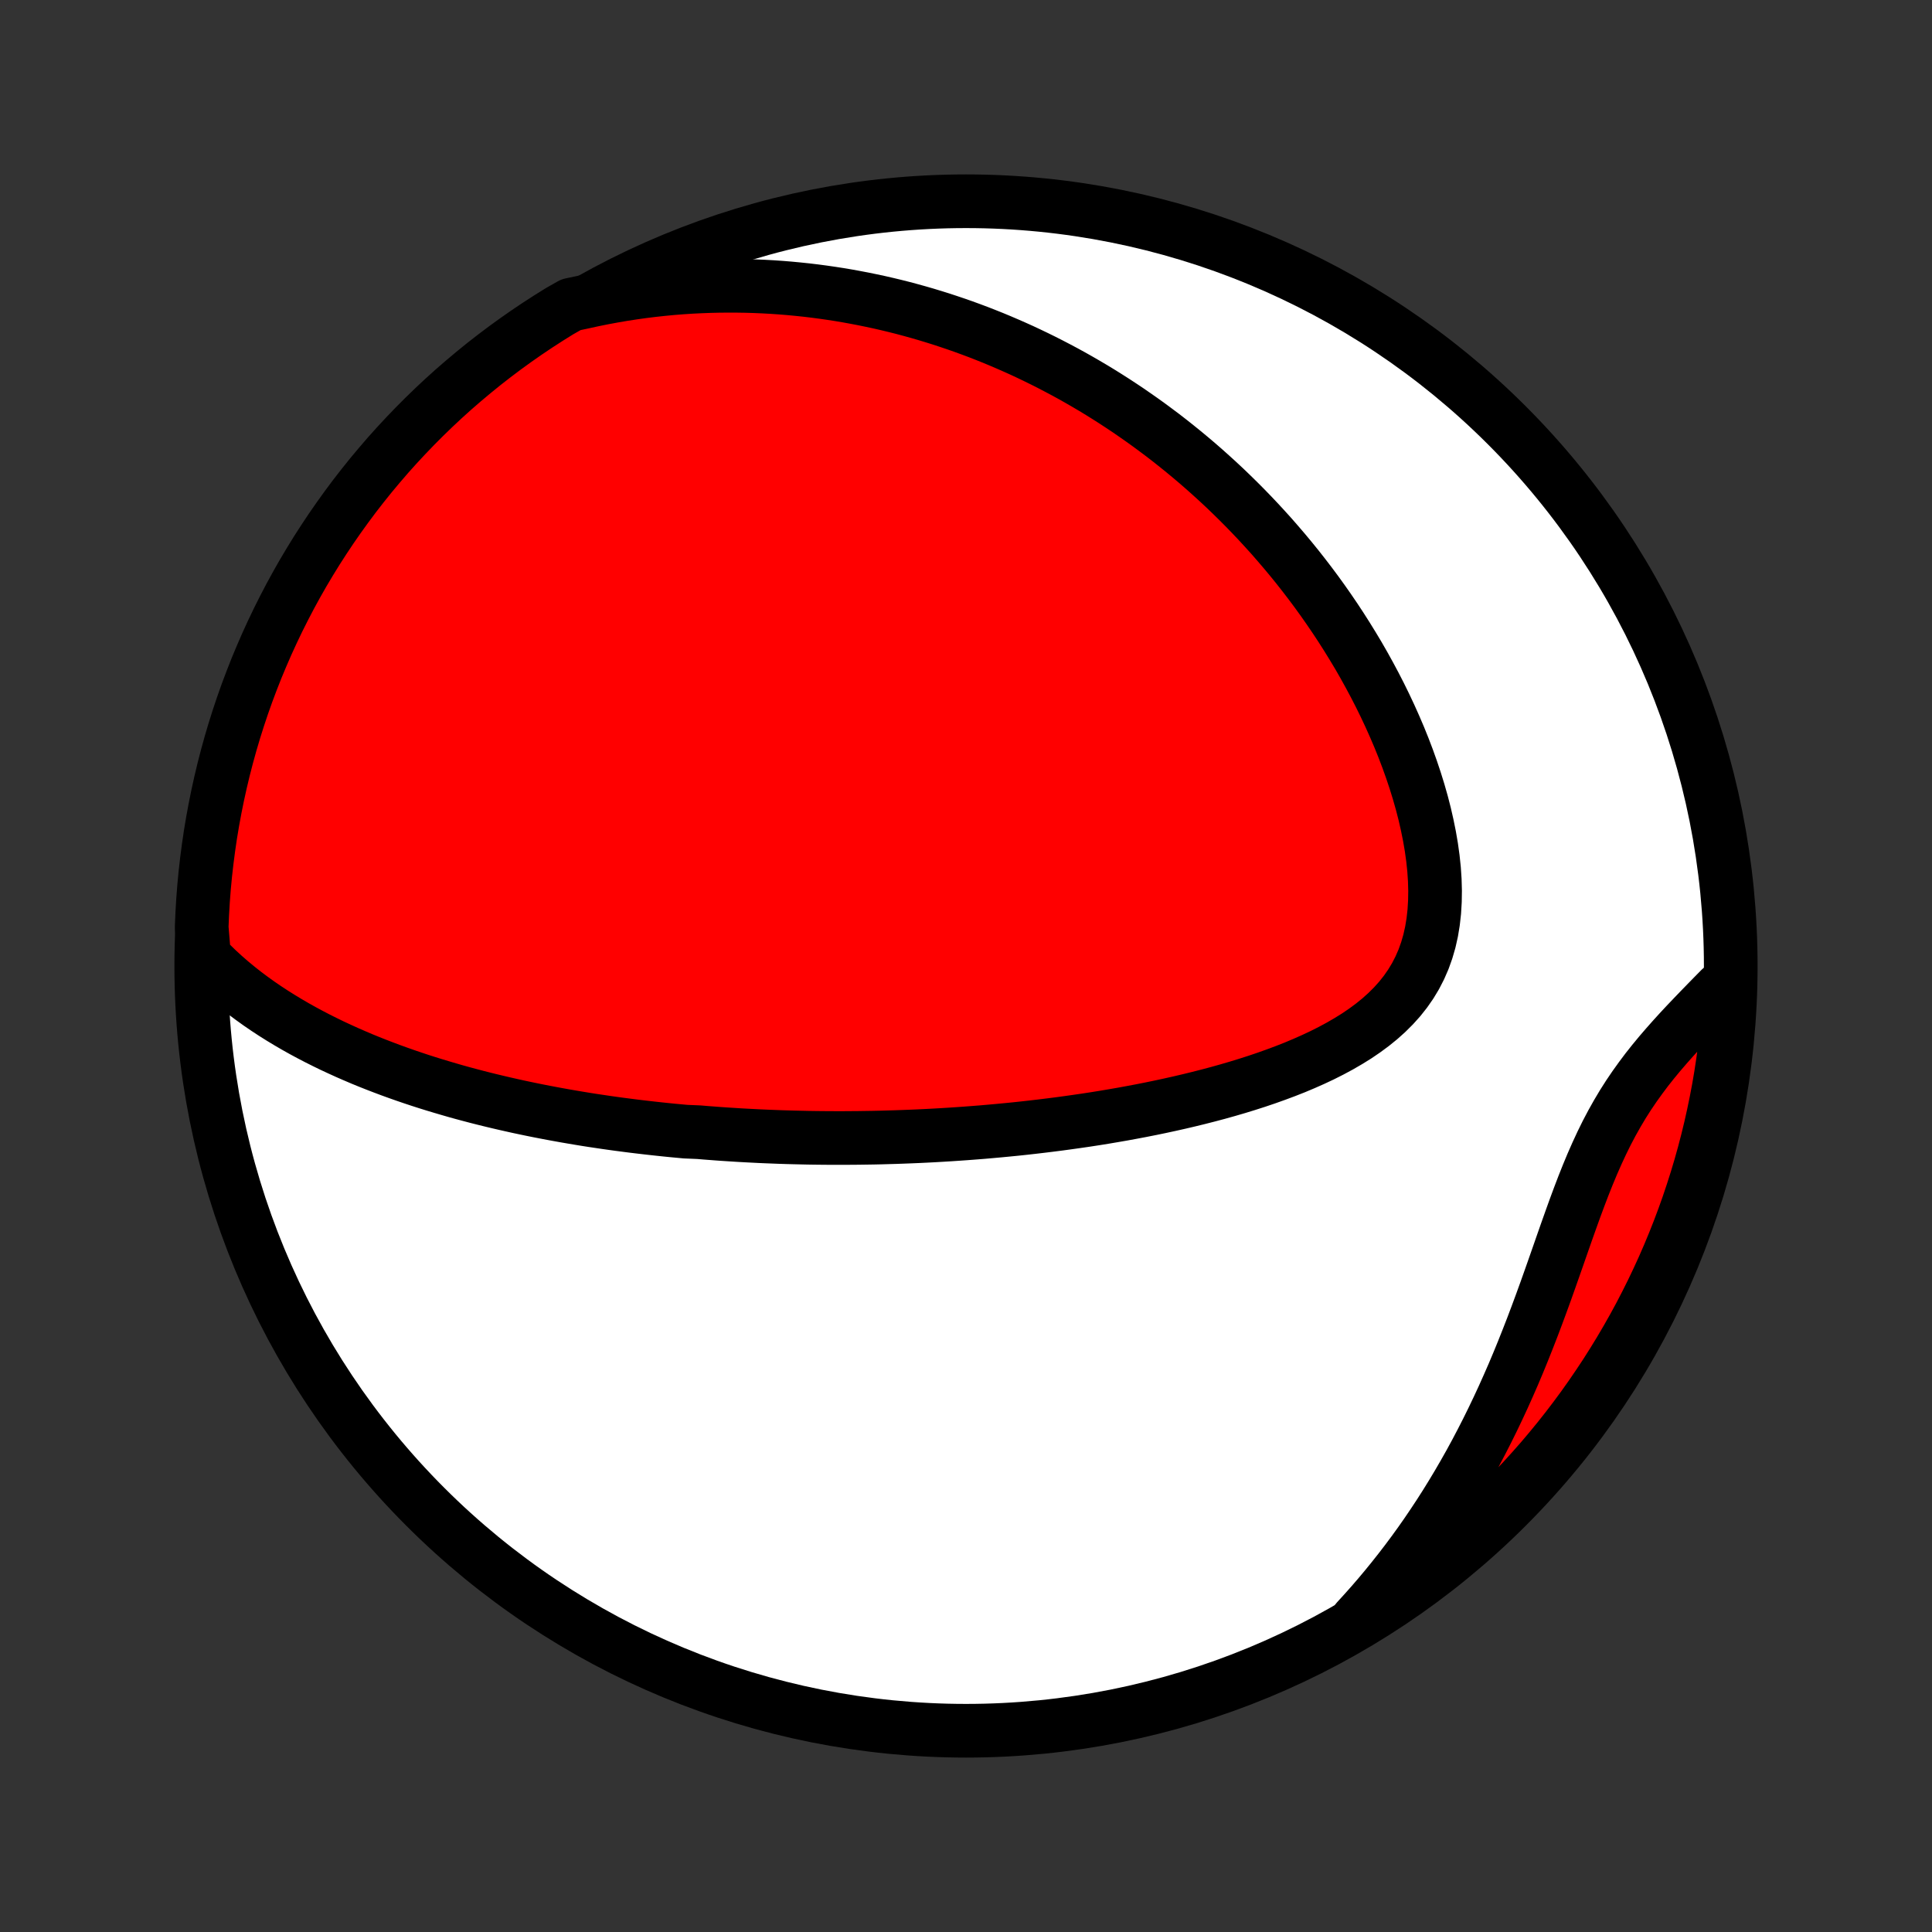 <?xml version="1.0" encoding="utf-8" standalone="no"?>
<!DOCTYPE svg PUBLIC "-//W3C//DTD SVG 1.1//EN"
  "http://www.w3.org/Graphics/SVG/1.1/DTD/svg11.dtd">
<!-- Created with matplotlib (http://matplotlib.org/) -->
<svg height="72pt" version="1.1" viewBox="0 0 72 72" width="72pt" xmlns="http://www.w3.org/2000/svg" xmlns:xlink="http://www.w3.org/1999/xlink">
 <rect x="0" y="0" width="72" height="72" fill="#333333" stroke="none"/>
 <defs>
  <style type="text/css">
*{stroke-linecap:butt;stroke-linejoin:round;}
  </style>
 </defs>
 <g id="figure_1">
  <g id="patch_1">
   <path d="
M0 72
L72 72
L72 0
L0 0
z
" style="fill:none;"/>
  </g>
  <g id="axes_1">
   <g id="PatchCollection_1">
    <defs>
     <path d="
M36 -7.5
C43.558 -7.5 50.808 -10.503 56.153 -15.848
C61.497 -21.192 64.5 -28.442 64.5 -36
C64.5 -43.558 61.497 -50.808 56.153 -56.153
C50.808 -61.497 43.558 -64.5 36 -64.5
C28.442 -64.5 21.192 -61.497 15.848 -56.153
C10.503 -50.808 7.5 -43.558 7.5 -36
C7.5 -28.442 10.503 -21.192 15.848 -15.848
C21.192 -10.503 28.442 -7.5 36 -7.5
z
" id="C0_0_a811fe30f3"/>
     <path d="
M7.607 -36.35
L7.849 -36.102
L8.095 -35.862
L8.346 -35.632
L8.601 -35.41
L8.859 -35.197
L9.12 -34.991
L9.385 -34.793
L9.651 -34.602
L9.92 -34.418
L10.19 -34.241
L10.462 -34.07
L10.735 -33.905
L11.008 -33.746
L11.283 -33.592
L11.558 -33.444
L11.833 -33.301
L12.109 -33.163
L12.384 -33.029
L12.66 -32.901
L12.935 -32.776
L13.21 -32.656
L13.484 -32.539
L13.758 -32.427
L14.031 -32.319
L14.304 -32.214
L14.576 -32.112
L14.847 -32.014
L15.117 -31.919
L15.387 -31.827
L15.655 -31.738
L15.923 -31.652
L16.19 -31.569
L16.456 -31.489
L16.721 -31.411
L16.984 -31.335
L17.247 -31.262
L17.509 -31.192
L17.77 -31.123
L18.03 -31.057
L18.29 -30.993
L18.548 -30.931
L18.805 -30.871
L19.062 -30.813
L19.317 -30.756
L19.572 -30.702
L19.827 -30.649
L20.08 -30.598
L20.333 -30.549
L20.585 -30.501
L20.836 -30.455
L21.087 -30.41
L21.337 -30.367
L21.587 -30.325
L21.836 -30.284
L22.085 -30.245
L22.334 -30.208
L22.582 -30.171
L22.829 -30.136
L23.077 -30.102
L23.324 -30.07
L23.572 -30.038
L23.819 -30.008
L24.066 -29.979
L24.313 -29.951
L24.56 -29.924
L24.807 -29.898
L25.054 -29.873
L25.302 -29.85
L25.549 -29.827
L26.046 -29.806
L26.294 -29.785
L26.544 -29.766
L26.793 -29.747
L27.044 -29.73
L27.295 -29.714
L27.546 -29.698
L27.799 -29.684
L28.052 -29.671
L28.305 -29.658
L28.56 -29.647
L28.816 -29.637
L29.073 -29.627
L29.331 -29.619
L29.59 -29.612
L29.85 -29.606
L30.112 -29.6
L30.374 -29.596
L30.639 -29.593
L30.904 -29.591
L31.171 -29.59
L31.44 -29.59
L31.71 -29.592
L31.982 -29.594
L32.255 -29.598
L32.531 -29.602
L32.808 -29.608
L33.087 -29.616
L33.368 -29.624
L33.651 -29.634
L33.935 -29.645
L34.223 -29.657
L34.512 -29.671
L34.803 -29.686
L35.097 -29.703
L35.393 -29.721
L35.691 -29.741
L35.992 -29.762
L36.295 -29.785
L36.601 -29.809
L36.909 -29.836
L37.22 -29.864
L37.533 -29.894
L37.849 -29.925
L38.167 -29.959
L38.488 -29.995
L38.811 -30.033
L39.137 -30.073
L39.466 -30.115
L39.797 -30.16
L40.131 -30.207
L40.468 -30.256
L40.806 -30.308
L41.148 -30.363
L41.491 -30.421
L41.837 -30.481
L42.185 -30.545
L42.535 -30.611
L42.888 -30.681
L43.241 -30.754
L43.597 -30.831
L43.954 -30.911
L44.312 -30.995
L44.672 -31.083
L45.032 -31.175
L45.393 -31.271
L45.754 -31.372
L46.114 -31.477
L46.475 -31.588
L46.834 -31.703
L47.192 -31.824
L47.548 -31.951
L47.902 -32.083
L48.253 -32.221
L48.6 -32.367
L48.943 -32.519
L49.281 -32.678
L49.612 -32.845
L49.937 -33.02
L50.254 -33.204
L50.563 -33.396
L50.861 -33.599
L51.148 -33.811
L51.423 -34.034
L51.684 -34.268
L51.931 -34.514
L52.163 -34.772
L52.377 -35.042
L52.574 -35.325
L52.752 -35.62
L52.911 -35.929
L53.051 -36.25
L53.17 -36.583
L53.27 -36.928
L53.35 -37.285
L53.41 -37.651
L53.452 -38.028
L53.475 -38.412
L53.481 -38.804
L53.47 -39.203
L53.443 -39.606
L53.4 -40.014
L53.343 -40.426
L53.272 -40.839
L53.188 -41.254
L53.093 -41.67
L52.986 -42.085
L52.868 -42.499
L52.74 -42.912
L52.603 -43.322
L52.457 -43.73
L52.303 -44.134
L52.141 -44.535
L51.971 -44.932
L51.795 -45.325
L51.613 -45.712
L51.425 -46.095
L51.231 -46.473
L51.032 -46.845
L50.829 -47.212
L50.621 -47.574
L50.408 -47.929
L50.192 -48.279
L49.973 -48.623
L49.75 -48.961
L49.524 -49.293
L49.295 -49.62
L49.064 -49.94
L48.83 -50.254
L48.594 -50.562
L48.356 -50.865
L48.116 -51.161
L47.874 -51.452
L47.63 -51.737
L47.386 -52.017
L47.139 -52.29
L46.892 -52.558
L46.643 -52.821
L46.394 -53.078
L46.143 -53.33
L45.891 -53.577
L45.639 -53.819
L45.386 -54.055
L45.132 -54.286
L44.878 -54.513
L44.623 -54.735
L44.367 -54.952
L44.111 -55.164
L43.854 -55.372
L43.597 -55.576
L43.34 -55.775
L43.081 -55.969
L42.823 -56.16
L42.564 -56.346
L42.304 -56.528
L42.045 -56.707
L41.784 -56.881
L41.524 -57.051
L41.262 -57.218
L41.001 -57.381
L40.739 -57.54
L40.476 -57.695
L40.213 -57.847
L39.949 -57.996
L39.684 -58.141
L39.419 -58.282
L39.154 -58.42
L38.888 -58.555
L38.62 -58.687
L38.353 -58.815
L38.084 -58.941
L37.815 -59.062
L37.544 -59.181
L37.273 -59.297
L37.001 -59.41
L36.728 -59.519
L36.454 -59.626
L36.179 -59.729
L35.902 -59.83
L35.625 -59.927
L35.346 -60.021
L35.066 -60.113
L34.784 -60.201
L34.501 -60.287
L34.217 -60.369
L33.931 -60.448
L33.644 -60.525
L33.354 -60.598
L33.063 -60.668
L32.771 -60.735
L32.477 -60.798
L32.18 -60.859
L31.882 -60.916
L31.582 -60.971
L31.279 -61.022
L30.975 -61.069
L30.668 -61.113
L30.359 -61.154
L30.048 -61.191
L29.734 -61.224
L29.418 -61.254
L29.099 -61.28
L28.778 -61.302
L28.453 -61.32
L28.127 -61.334
L27.797 -61.344
L27.465 -61.349
L27.129 -61.35
L26.791 -61.347
L26.45 -61.339
L26.105 -61.326
L25.758 -61.309
L25.407 -61.286
L25.053 -61.258
L24.695 -61.224
L24.335 -61.185
L23.971 -61.14
L23.604 -61.089
L23.233 -61.032
L22.859 -60.968
L22.481 -60.898
L22.1 -60.821
L21.716 -60.737
L21.28 -60.645
L20.857 -60.405
L20.438 -60.144
L20.023 -59.876
L19.614 -59.601
L19.209 -59.318
L18.81 -59.029
L18.416 -58.732
L18.027 -58.429
L17.644 -58.118
L17.266 -57.801
L16.894 -57.478
L16.528 -57.148
L16.168 -56.811
L15.814 -56.468
L15.466 -56.119
L15.124 -55.763
L14.788 -55.402
L14.459 -55.035
L14.137 -54.661
L13.821 -54.283
L13.512 -53.898
L13.21 -53.509
L12.915 -53.113
L12.627 -52.713
L12.346 -52.308
L12.072 -51.897
L11.805 -51.482
L11.546 -51.062
L11.294 -50.638
L11.05 -50.209
L10.813 -49.775
L10.585 -49.338
L10.363 -48.896
L10.15 -48.45
L9.944 -48.001
L9.747 -47.548
L9.557 -47.092
L9.376 -46.632
L9.202 -46.169
L9.037 -45.703
L8.88 -45.233
L8.731 -44.761
L8.591 -44.287
L8.459 -43.81
L8.335 -43.33
L8.22 -42.848
L8.113 -42.364
L8.015 -41.879
L7.925 -41.391
L7.843 -40.902
L7.771 -40.411
L7.707 -39.919
L7.651 -39.426
L7.604 -38.931
L7.566 -38.436
L7.537 -37.94
L7.516 -37.444
z
" id="C0_1_a697dacc24"/>
     <path d="
M50.573 -11.62
L50.844 -11.917
L51.113 -12.219
L51.379 -12.527
L51.642 -12.841
L51.903 -13.162
L52.161 -13.488
L52.416 -13.82
L52.668 -14.158
L52.917 -14.502
L53.162 -14.852
L53.404 -15.209
L53.643 -15.571
L53.879 -15.94
L54.11 -16.314
L54.338 -16.694
L54.562 -17.08
L54.783 -17.471
L54.999 -17.868
L55.211 -18.271
L55.419 -18.678
L55.623 -19.091
L55.823 -19.509
L56.019 -19.931
L56.21 -20.357
L56.398 -20.787
L56.581 -21.221
L56.76 -21.659
L56.935 -22.099
L57.107 -22.541
L57.275 -22.986
L57.44 -23.432
L57.602 -23.878
L57.761 -24.325
L57.918 -24.771
L58.074 -25.216
L58.228 -25.658
L58.382 -26.098
L58.537 -26.534
L58.692 -26.965
L58.85 -27.391
L59.01 -27.81
L59.174 -28.222
L59.342 -28.625
L59.516 -29.02
L59.695 -29.406
L59.88 -29.782
L60.073 -30.148
L60.273 -30.504
L60.479 -30.85
L60.693 -31.186
L60.914 -31.512
L61.141 -31.829
L61.373 -32.138
L61.611 -32.438
L61.854 -32.732
L62.1 -33.018
L62.349 -33.299
L62.599 -33.574
L62.852 -33.845
L63.105 -34.111
L63.358 -34.374
L63.61 -34.633
L63.861 -34.89
L64.111 -35.144
L64.479 -35.397
L64.455 -34.896
L64.423 -34.4
L64.382 -33.903
L64.332 -33.407
L64.274 -32.913
L64.207 -32.419
L64.132 -31.926
L64.048 -31.434
L63.955 -30.944
L63.854 -30.455
L63.745 -29.968
L63.627 -29.483
L63.501 -29
L63.366 -28.518
L63.223 -28.04
L63.071 -27.563
L62.912 -27.089
L62.744 -26.618
L62.568 -26.15
L62.384 -25.685
L62.192 -25.223
L61.992 -24.764
L61.783 -24.308
L61.568 -23.857
L61.344 -23.409
L61.113 -22.964
L60.874 -22.524
L60.627 -22.088
L60.373 -21.656
L60.111 -21.228
L59.843 -20.805
L59.566 -20.387
L59.283 -19.973
L58.993 -19.564
L58.695 -19.16
L58.391 -18.761
L58.08 -18.368
L57.762 -17.98
L57.438 -17.597
L57.106 -17.22
L56.769 -16.849
L56.425 -16.483
L56.075 -16.124
L55.719 -15.771
L55.357 -15.423
L54.989 -15.082
L54.615 -14.748
L54.236 -14.419
L53.851 -14.098
L53.46 -13.783
L53.065 -13.475
L52.663 -13.173
L52.258 -12.879
L51.846 -12.592
L51.431 -12.312
z
" id="C0_2_338311d0d1"/>
    </defs>
    <g clip-path="url(#p1bffca34e9)">
     <use style="fill:#ffffff;stroke:#000000;stroke-width:2.0;" x="0.0" xlink:href="#C0_0_a811fe30f3" y="72.0"/>
    </g>
    <g clip-path="url(#p1bffca34e9)">
     <use style="fill:#ff0000;stroke:#000000;stroke-width:2.0;" x="0.0" xlink:href="#C0_1_a697dacc24" y="72.0"/>
    </g>
    <g clip-path="url(#p1bffca34e9)">
     <use style="fill:#ff0000;stroke:#000000;stroke-width:2.0;" x="0.0" xlink:href="#C0_2_338311d0d1" y="72.0"/>
    </g>
   </g>
  </g>
 </g>
 <defs>
  <clipPath id="p1bffca34e9">
   <rect height="72.0" width="72.0" x="0.0" y="0.0"/>
  </clipPath>
 </defs>
</svg>
